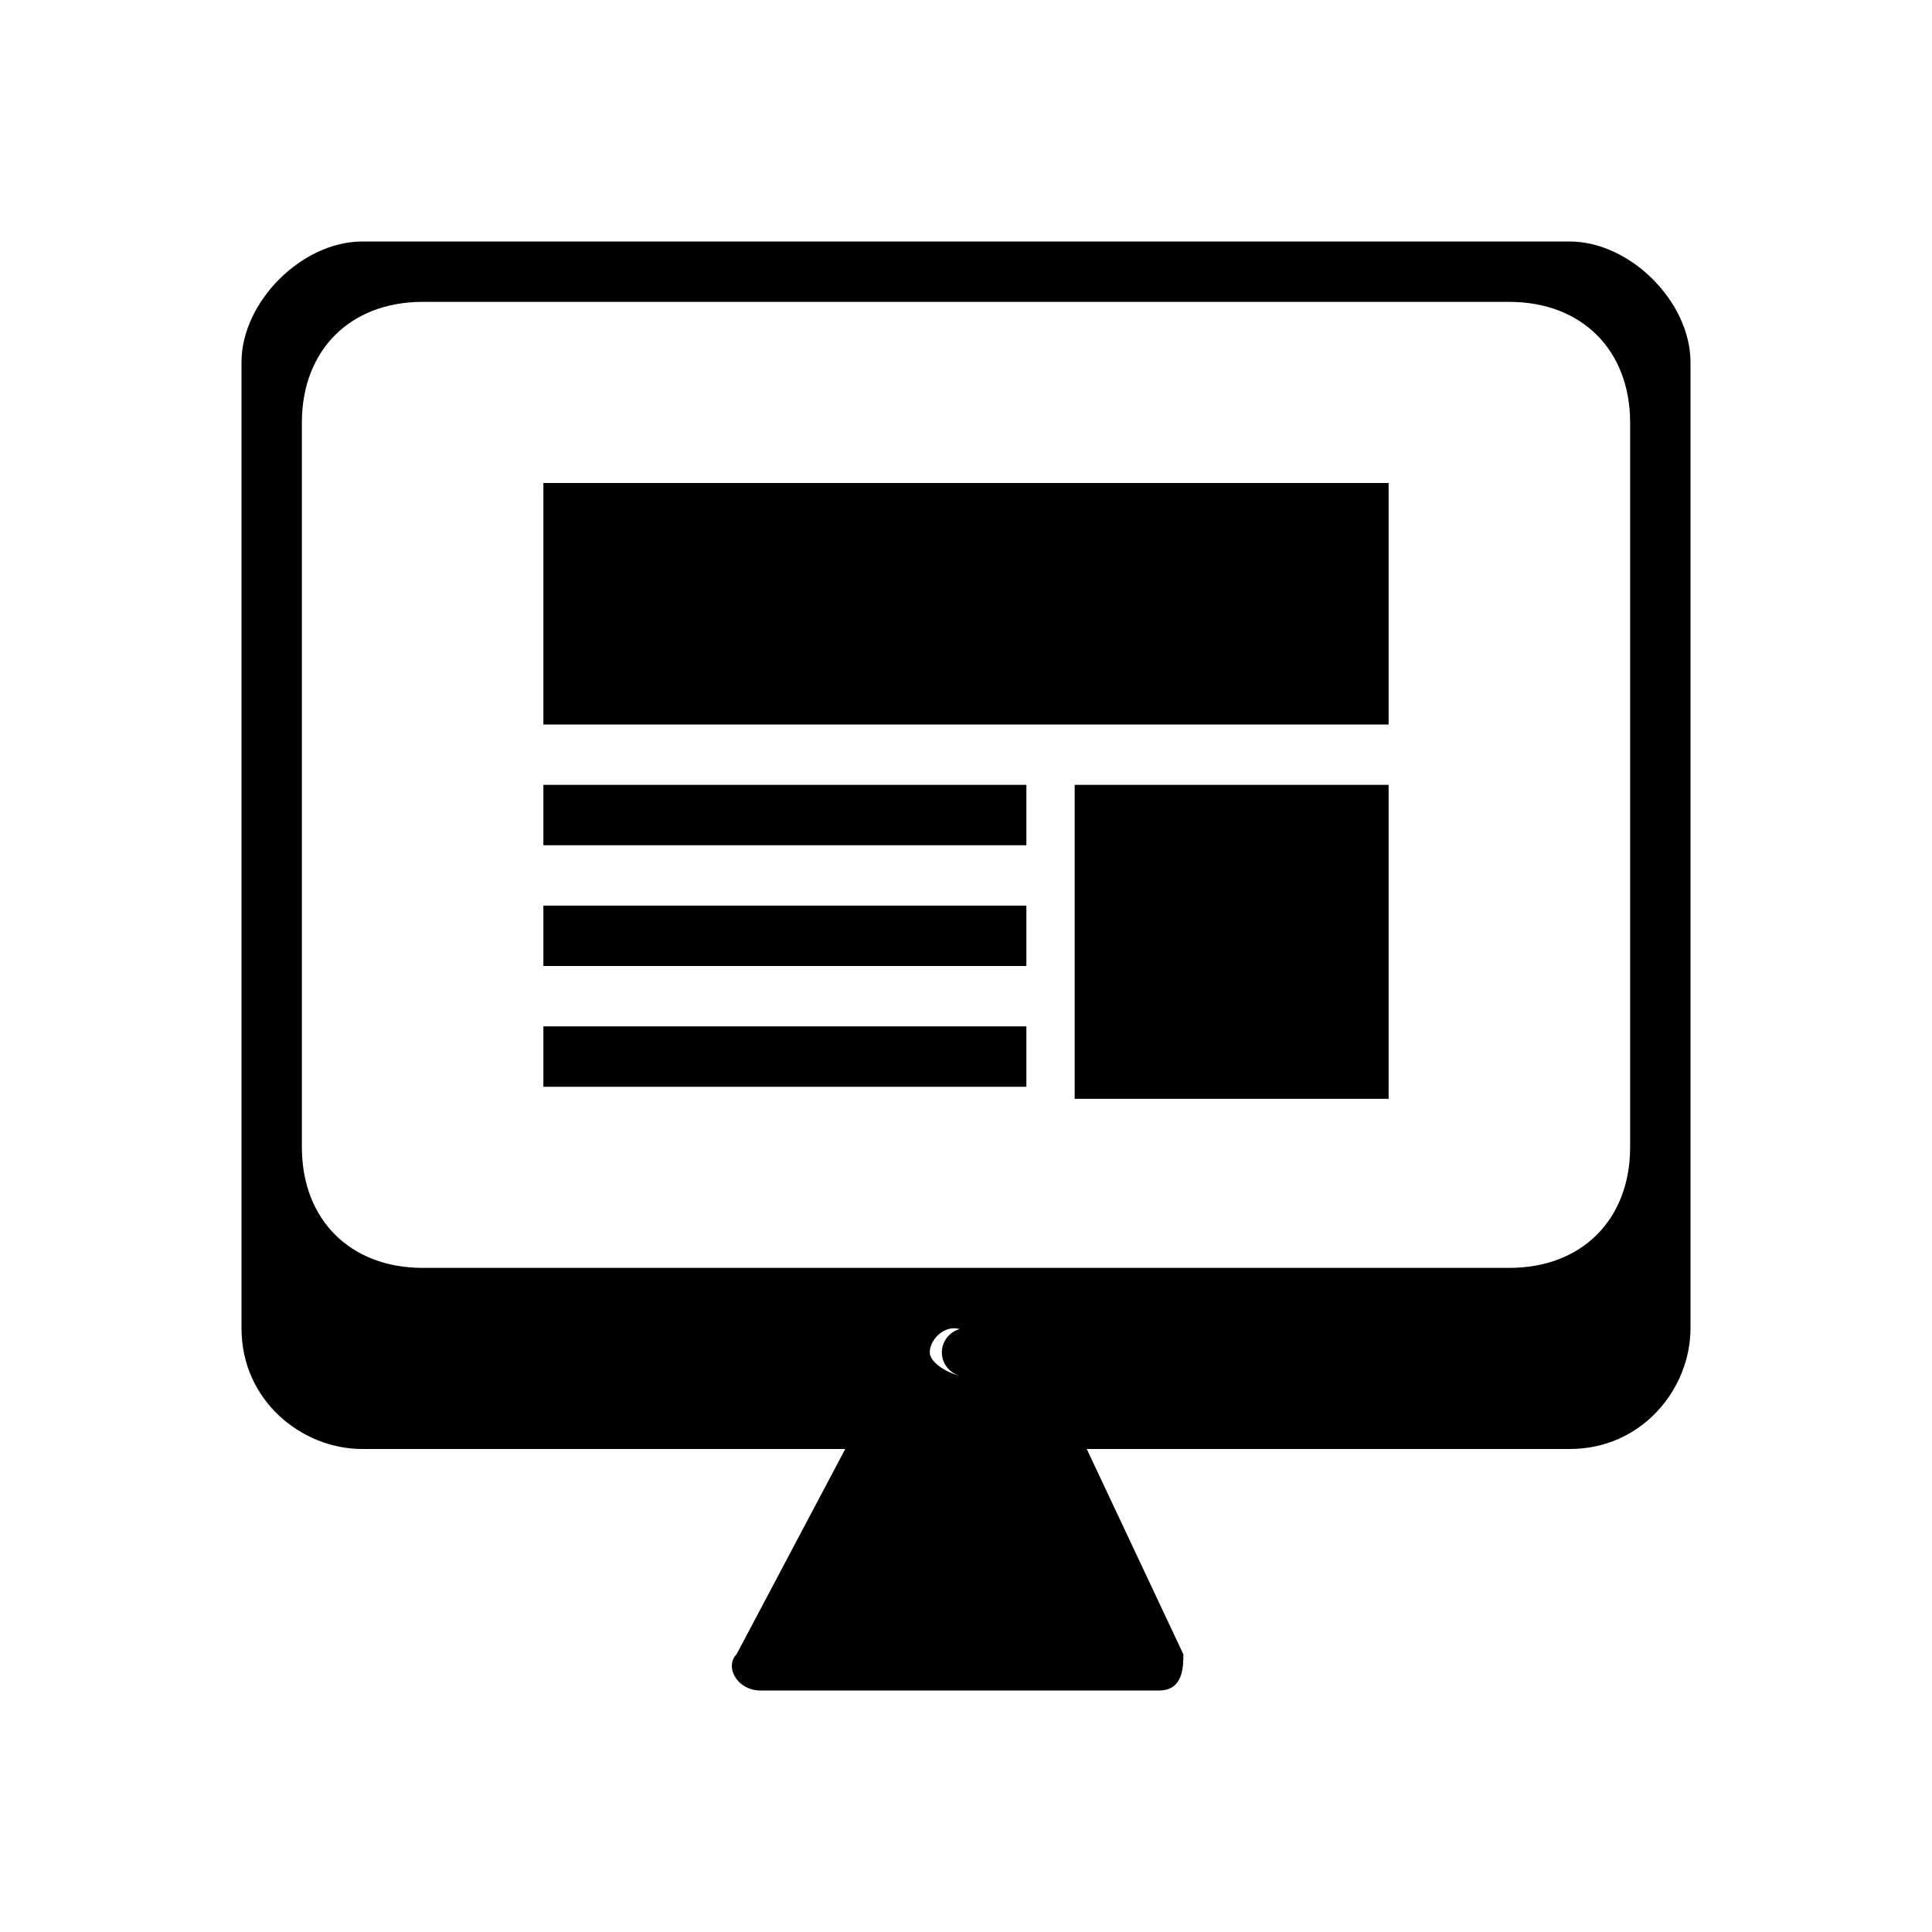 <?xml version="1.0" encoding="UTF-8"?>
<svg width="16px" height="16px" viewBox="0 0 16 16" version="1.1" xmlns="http://www.w3.org/2000/svg"
    xmlns:xlink="http://www.w3.org/1999/xlink">
    <title>Menu Icon</title>
    <g id="工作台" stroke="none" stroke-width="1">
        <g id="菜单切图" transform="translate(-397, -139)">
            <g id="Nav" transform="translate(373, 127)">
                <g id="Menu-Icon" transform="translate(24, 12)">
                    <path
                        d="M7.8,11.2 L7.8,11.2 C7.8,11.31 7.89,11.4 8,11.4 C8.11,11.4 8.2,11.31 8.2,11.2 C8.2,11.2 8.2,11.2 8.2,11.2 L8.2,11.2 C8.2,11.09 8.11,11 8,11 C7.89,11 7.8,11.09 7.8,11.2 L7.8,11.2 Z M4.5,6.5 L8.5,6.5 L8.5,7 L4.5,7 L4.5,6.5 Z M4.5,7.5 L8.5,7.5 L8.5,8 L4.5,8 L4.5,7.5 Z M4.5,8.5 L8.5,8.5 L8.5,9 L4.5,9 L4.5,8.5 Z M8.9,6.5 L11.5,6.5 L11.5,9.1 L8.9,9.1 L8.9,6.5 Z M4.5,4 L11.5,4 L11.5,6 L4.5,6 L4.5,4 Z M13,2 L3,2 C2.5,2 2,2.5 2,3 L2,11 C2,11.6 2.5,12 3,12 L7,12 L6.1,13.7 C6,13.8 6.1,14 6.3,14 L9.6,14 C9.8,14 9.8,13.8 9.8,13.7 L9,12 L13,12 C13.6,12 14,11.5 14,11 L14,3 C14,2.5 13.5,2 13,2 L13,2 Z M7.7,11.2 C7.7,11.1 7.8,11 7.9,11 C8,11 8.1,11.1 8.1,11.2 C8.1,11.3 8.1,11.4 8,11.4 C7.9,11.4 7.7,11.3 7.7,11.2 Z M13.5,9.5 C13.5,10.1 13.1,10.5 12.5,10.5 L3.5,10.5 C2.9,10.5 2.5,10.1 2.5,9.5 L2.5,3.5 C2.5,2.9 2.9,2.5 3.5,2.5 L12.5,2.5 C13.1,2.5 13.5,2.9 13.5,3.5 L13.5,9.5 Z"
                        id="形状"></path>
                </g>
            </g>
        </g>
    </g>
</svg>